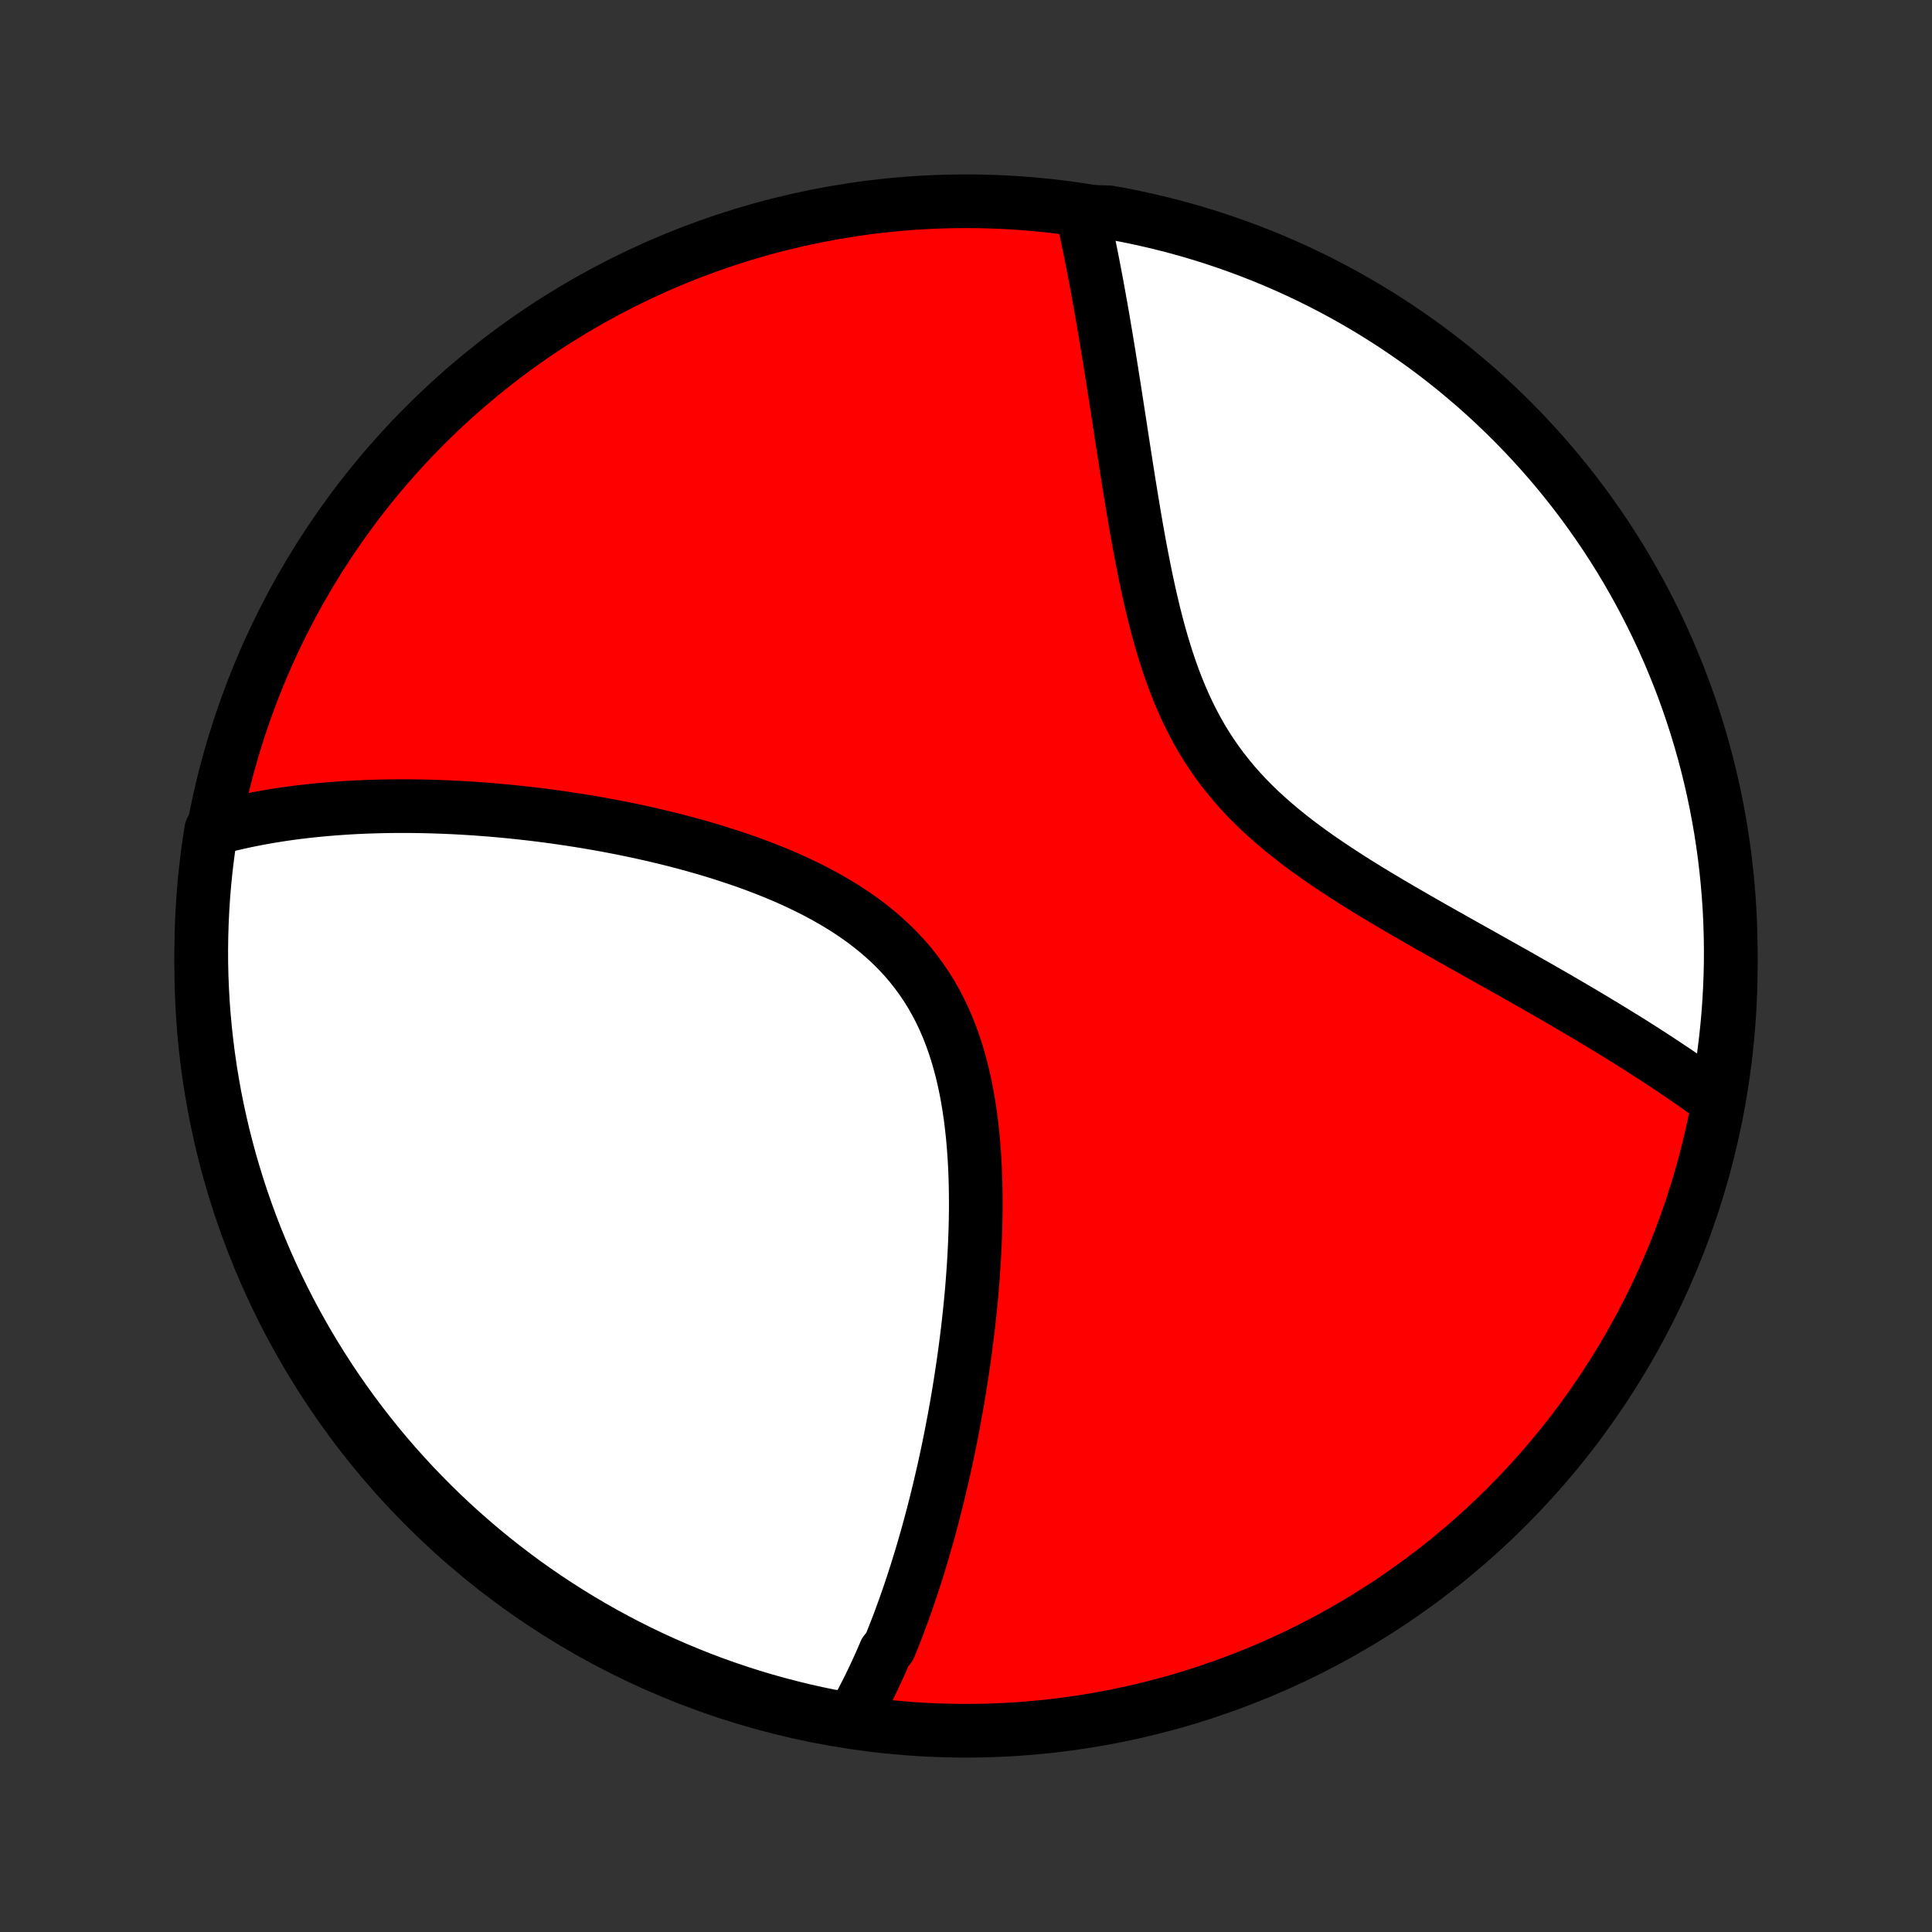 <?xml version="1.0" encoding="utf-8" standalone="no"?>
<!DOCTYPE svg PUBLIC "-//W3C//DTD SVG 1.1//EN"
  "http://www.w3.org/Graphics/SVG/1.1/DTD/svg11.dtd">
<!-- Created with matplotlib (http://matplotlib.org/) -->
<svg height="72pt" version="1.1" viewBox="0 0 72 72" width="72pt" xmlns="http://www.w3.org/2000/svg" xmlns:xlink="http://www.w3.org/1999/xlink">
 <rect x="0" y="0" width="72" height="72" fill="#333333" stroke="none"/>
 <defs>
  <style type="text/css">
*{stroke-linecap:butt;stroke-linejoin:round;}
  </style>
 </defs>
 <g id="figure_1">
  <g id="patch_1">
   <path d="
M0 72
L72 72
L72 0
L0 0
z
" style="fill:none;"/>
  </g>
  <g id="axes_1">
   <g id="PatchCollection_1">
    <defs>
     <path d="
M36 -7.5
C43.558 -7.5 50.808 -10.503 56.153 -15.848
C61.497 -21.192 64.5 -28.442 64.5 -36
C64.5 -43.558 61.497 -50.808 56.153 -56.153
C50.808 -61.497 43.558 -64.5 36 -64.5
C28.442 -64.5 21.192 -61.497 15.848 -56.153
C10.503 -50.808 7.5 -43.558 7.5 -36
C7.5 -28.442 10.503 -21.192 15.848 -15.848
C21.192 -10.503 28.442 -7.5 36 -7.5
z
" id="C0_0_a811fe30f3"/>
     <path d="
M31.758 -7.934
L31.855 -8.106
L31.951 -8.279
L32.045 -8.453
L32.138 -8.628
L32.229 -8.804
L32.319 -8.981
L32.408 -9.159
L32.495 -9.338
L32.581 -9.519
L32.665 -9.7
L32.749 -9.883
L32.831 -10.067
L32.912 -10.252
L32.992 -10.438
L33.149 -10.626
L33.226 -10.814
L33.302 -11.004
L33.377 -11.195
L33.452 -11.388
L33.525 -11.582
L33.597 -11.777
L33.669 -11.974
L33.74 -12.173
L33.81 -12.373
L33.88 -12.574
L33.948 -12.777
L34.016 -12.982
L34.083 -13.188
L34.15 -13.396
L34.215 -13.606
L34.28 -13.817
L34.345 -14.031
L34.408 -14.246
L34.471 -14.463
L34.534 -14.682
L34.596 -14.904
L34.657 -15.127
L34.717 -15.352
L34.777 -15.58
L34.836 -15.81
L34.895 -16.042
L34.953 -16.277
L35.01 -16.513
L35.066 -16.753
L35.122 -16.994
L35.178 -17.238
L35.232 -17.485
L35.286 -17.735
L35.339 -17.987
L35.391 -18.242
L35.443 -18.499
L35.493 -18.759
L35.543 -19.023
L35.592 -19.289
L35.641 -19.558
L35.688 -19.83
L35.734 -20.105
L35.779 -20.383
L35.823 -20.664
L35.866 -20.948
L35.908 -21.235
L35.949 -21.526
L35.988 -21.819
L36.026 -22.116
L36.063 -22.415
L36.098 -22.718
L36.131 -23.024
L36.163 -23.333
L36.193 -23.645
L36.221 -23.96
L36.247 -24.278
L36.27 -24.599
L36.292 -24.923
L36.311 -25.25
L36.327 -25.579
L36.341 -25.911
L36.352 -26.245
L36.359 -26.582
L36.364 -26.92
L36.364 -27.261
L36.361 -27.603
L36.354 -27.947
L36.343 -28.293
L36.327 -28.639
L36.306 -28.986
L36.28 -29.334
L36.249 -29.682
L36.211 -30.03
L36.168 -30.377
L36.118 -30.723
L36.061 -31.069
L35.997 -31.412
L35.925 -31.753
L35.845 -32.092
L35.756 -32.428
L35.659 -32.76
L35.552 -33.088
L35.436 -33.412
L35.31 -33.73
L35.174 -34.044
L35.027 -34.351
L34.87 -34.652
L34.702 -34.946
L34.523 -35.234
L34.333 -35.514
L34.133 -35.786
L33.923 -36.051
L33.702 -36.308
L33.471 -36.556
L33.231 -36.797
L32.981 -37.029
L32.723 -37.253
L32.457 -37.469
L32.183 -37.678
L31.902 -37.878
L31.614 -38.071
L31.32 -38.257
L31.021 -38.435
L30.717 -38.607
L30.409 -38.771
L30.097 -38.929
L29.782 -39.081
L29.464 -39.227
L29.143 -39.367
L28.822 -39.501
L28.498 -39.63
L28.174 -39.753
L27.849 -39.872
L27.523 -39.985
L27.198 -40.094
L26.873 -40.199
L26.549 -40.299
L26.225 -40.395
L25.903 -40.487
L25.582 -40.575
L25.262 -40.659
L24.944 -40.74
L24.628 -40.817
L24.314 -40.891
L24.001 -40.961
L23.691 -41.029
L23.383 -41.093
L23.078 -41.154
L22.775 -41.213
L22.474 -41.269
L22.176 -41.322
L21.88 -41.372
L21.587 -41.42
L21.297 -41.465
L21.009 -41.508
L20.724 -41.549
L20.441 -41.588
L20.161 -41.624
L19.884 -41.658
L19.609 -41.69
L19.337 -41.72
L19.067 -41.748
L18.8 -41.774
L18.536 -41.798
L18.273 -41.821
L18.014 -41.841
L17.756 -41.86
L17.502 -41.877
L17.249 -41.892
L16.999 -41.906
L16.751 -41.918
L16.505 -41.928
L16.261 -41.937
L16.02 -41.944
L15.78 -41.95
L15.543 -41.954
L15.307 -41.957
L15.074 -41.958
L14.842 -41.958
L14.613 -41.956
L14.385 -41.953
L14.158 -41.948
L13.934 -41.942
L13.711 -41.935
L13.49 -41.926
L13.27 -41.916
L13.052 -41.904
L12.835 -41.891
L12.62 -41.876
L12.406 -41.86
L12.194 -41.843
L11.983 -41.824
L11.773 -41.804
L11.564 -41.782
L11.357 -41.759
L11.15 -41.735
L10.945 -41.709
L10.741 -41.681
L10.538 -41.652
L10.336 -41.621
L10.135 -41.589
L9.934 -41.555
L9.735 -41.519
L9.537 -41.482
L9.339 -41.443
L9.142 -41.403
L8.946 -41.36
L8.751 -41.316
L8.556 -41.27
L8.362 -41.222
L8.169 -41.172
L7.977 -41.12
L7.87 -41.066
L7.795 -40.58
L7.728 -40.088
L7.669 -39.595
L7.619 -39.101
L7.578 -38.606
L7.546 -38.111
L7.522 -37.614
L7.507 -37.117
L7.5 -36.62
L7.502 -36.123
L7.513 -35.626
L7.533 -35.128
L7.561 -34.631
L7.598 -34.135
L7.644 -33.639
L7.698 -33.143
L7.761 -32.649
L7.832 -32.155
L7.912 -31.663
L8 -31.172
L8.098 -30.683
L8.203 -30.195
L8.317 -29.709
L8.44 -29.225
L8.57 -28.742
L8.71 -28.263
L8.857 -27.785
L9.013 -27.31
L9.177 -26.838
L9.349 -26.368
L9.529 -25.901
L9.718 -25.438
L9.914 -24.977
L10.118 -24.52
L10.331 -24.067
L10.551 -23.617
L10.778 -23.171
L11.014 -22.729
L11.257 -22.291
L11.508 -21.857
L11.766 -21.427
L12.031 -21.002
L12.304 -20.581
L12.584 -20.165
L12.871 -19.754
L13.165 -19.348
L13.466 -18.947
L13.774 -18.551
L14.089 -18.16
L14.41 -17.775
L14.738 -17.395
L15.073 -17.021
L15.414 -16.653
L15.761 -16.291
L16.114 -15.935
L16.473 -15.584
L16.839 -15.24
L17.21 -14.903
L17.587 -14.572
L17.969 -14.247
L18.357 -13.929
L18.75 -13.618
L19.149 -13.313
L19.552 -13.015
L19.961 -12.725
L20.375 -12.441
L20.793 -12.165
L21.216 -11.896
L21.644 -11.634
L22.076 -11.38
L22.512 -11.133
L22.952 -10.894
L23.396 -10.662
L23.844 -10.438
L24.296 -10.222
L24.751 -10.014
L25.21 -9.814
L25.672 -9.622
L26.137 -9.437
L26.605 -9.261
L27.076 -9.093
L27.55 -8.933
L28.026 -8.781
L28.505 -8.638
L28.986 -8.503
L29.469 -8.377
L29.954 -8.258
L30.441 -8.149
L30.93 -8.047
z
" id="C0_1_00c4d61124"/>
     <path d="
M63.906 -31.045
L63.743 -31.164
L63.578 -31.284
L63.411 -31.403
L63.242 -31.523
L63.071 -31.643
L62.898 -31.763
L62.723 -31.884
L62.545 -32.005
L62.366 -32.126
L62.184 -32.247
L62.001 -32.369
L61.814 -32.492
L61.626 -32.615
L61.435 -32.739
L61.242 -32.863
L61.046 -32.987
L60.848 -33.113
L60.647 -33.239
L60.443 -33.365
L60.237 -33.492
L60.028 -33.62
L59.817 -33.749
L59.602 -33.879
L59.385 -34.009
L59.165 -34.141
L58.943 -34.273
L58.717 -34.406
L58.488 -34.54
L58.256 -34.675
L58.022 -34.812
L57.784 -34.949
L57.543 -35.087
L57.299 -35.227
L57.052 -35.367
L56.802 -35.509
L56.549 -35.653
L56.293 -35.797
L56.034 -35.943
L55.772 -36.09
L55.507 -36.239
L55.239 -36.389
L54.968 -36.541
L54.694 -36.694
L54.418 -36.849
L54.139 -37.006
L53.858 -37.165
L53.574 -37.325
L53.287 -37.487
L52.999 -37.652
L52.709 -37.818
L52.416 -37.987
L52.123 -38.158
L51.828 -38.331
L51.532 -38.507
L51.235 -38.685
L50.938 -38.866
L50.641 -39.05
L50.343 -39.237
L50.047 -39.428
L49.751 -39.622
L49.457 -39.819
L49.165 -40.02
L48.875 -40.225
L48.588 -40.434
L48.304 -40.648
L48.025 -40.866
L47.749 -41.089
L47.479 -41.317
L47.214 -41.55
L46.954 -41.789
L46.702 -42.033
L46.456 -42.283
L46.217 -42.539
L45.986 -42.801
L45.764 -43.069
L45.549 -43.342
L45.343 -43.622
L45.145 -43.907
L44.956 -44.199
L44.775 -44.495
L44.603 -44.798
L44.44 -45.105
L44.284 -45.417
L44.137 -45.733
L43.997 -46.053
L43.865 -46.377
L43.739 -46.704
L43.62 -47.034
L43.508 -47.366
L43.401 -47.7
L43.3 -48.036
L43.204 -48.373
L43.113 -48.71
L43.026 -49.048
L42.944 -49.386
L42.865 -49.724
L42.79 -50.061
L42.718 -50.398
L42.649 -50.733
L42.583 -51.066
L42.519 -51.398
L42.457 -51.728
L42.398 -52.056
L42.34 -52.381
L42.285 -52.704
L42.231 -53.025
L42.178 -53.343
L42.127 -53.657
L42.076 -53.969
L42.027 -54.278
L41.979 -54.584
L41.932 -54.887
L41.885 -55.186
L41.839 -55.482
L41.794 -55.775
L41.75 -56.065
L41.706 -56.351
L41.662 -56.634
L41.619 -56.913
L41.576 -57.19
L41.534 -57.462
L41.491 -57.732
L41.449 -57.998
L41.408 -58.261
L41.366 -58.521
L41.325 -58.778
L41.283 -59.032
L41.242 -59.282
L41.201 -59.529
L41.16 -59.773
L41.119 -60.015
L41.078 -60.253
L41.037 -60.489
L40.995 -60.721
L40.954 -60.951
L40.913 -61.178
L40.872 -61.403
L40.83 -61.625
L40.789 -61.844
L40.747 -62.061
L40.705 -62.275
L40.663 -62.487
L40.621 -62.696
L40.579 -62.904
L40.536 -63.108
L40.494 -63.311
L40.451 -63.512
L40.408 -63.71
L40.364 -63.907
L40.822 -64.101
L41.311 -64.089
L41.799 -64.001
L42.285 -63.904
L42.77 -63.798
L43.252 -63.684
L43.732 -63.562
L44.209 -63.431
L44.684 -63.292
L45.157 -63.145
L45.626 -62.989
L46.093 -62.825
L46.557 -62.653
L47.017 -62.473
L47.474 -62.285
L47.928 -62.088
L48.378 -61.884
L48.824 -61.672
L49.266 -61.452
L49.704 -61.224
L50.138 -60.989
L50.568 -60.746
L50.993 -60.495
L51.414 -60.237
L51.83 -59.972
L52.241 -59.699
L52.647 -59.419
L53.049 -59.133
L53.445 -58.839
L53.835 -58.538
L54.221 -58.23
L54.6 -57.915
L54.974 -57.594
L55.343 -57.266
L55.705 -56.931
L56.061 -56.59
L56.411 -56.243
L56.755 -55.89
L57.093 -55.531
L57.424 -55.166
L57.749 -54.795
L58.067 -54.418
L58.379 -54.036
L58.683 -53.648
L58.981 -53.255
L59.272 -52.856
L59.555 -52.452
L59.832 -52.044
L60.101 -51.63
L60.363 -51.212
L60.617 -50.789
L60.864 -50.361
L61.103 -49.93
L61.335 -49.494
L61.559 -49.053
L61.775 -48.609
L61.983 -48.161
L62.184 -47.71
L62.376 -47.254
L62.561 -46.796
L62.737 -46.334
L62.905 -45.869
L63.065 -45.401
L63.217 -44.929
L63.36 -44.456
L63.495 -43.98
L63.622 -43.501
L63.74 -43.02
L63.85 -42.537
L63.952 -42.051
L64.044 -41.565
L64.129 -41.076
L64.204 -40.586
L64.272 -40.094
L64.33 -39.601
L64.38 -39.107
L64.421 -38.612
L64.454 -38.117
L64.478 -37.62
L64.493 -37.123
L64.5 -36.626
L64.498 -36.129
L64.487 -35.632
L64.467 -35.134
L64.439 -34.637
L64.403 -34.141
L64.357 -33.645
L64.303 -33.149
L64.24 -32.655
L64.169 -32.161
z
" id="C0_2_e963176f29"/>
    </defs>
    <g clip-path="url(#p1bffca34e9)">
     <use style="fill:#ff0000;stroke:#000000;stroke-width:2.0;" x="0.0" xlink:href="#C0_0_a811fe30f3" y="72.0"/>
    </g>
    <g clip-path="url(#p1bffca34e9)">
     <use style="fill:#ffffff;stroke:#000000;stroke-width:2.0;" x="0.0" xlink:href="#C0_1_00c4d61124" y="72.0"/>
    </g>
    <g clip-path="url(#p1bffca34e9)">
     <use style="fill:#ffffff;stroke:#000000;stroke-width:2.0;" x="0.0" xlink:href="#C0_2_e963176f29" y="72.0"/>
    </g>
   </g>
  </g>
 </g>
 <defs>
  <clipPath id="p1bffca34e9">
   <rect height="72.0" width="72.0" x="0.0" y="0.0"/>
  </clipPath>
 </defs>
</svg>
